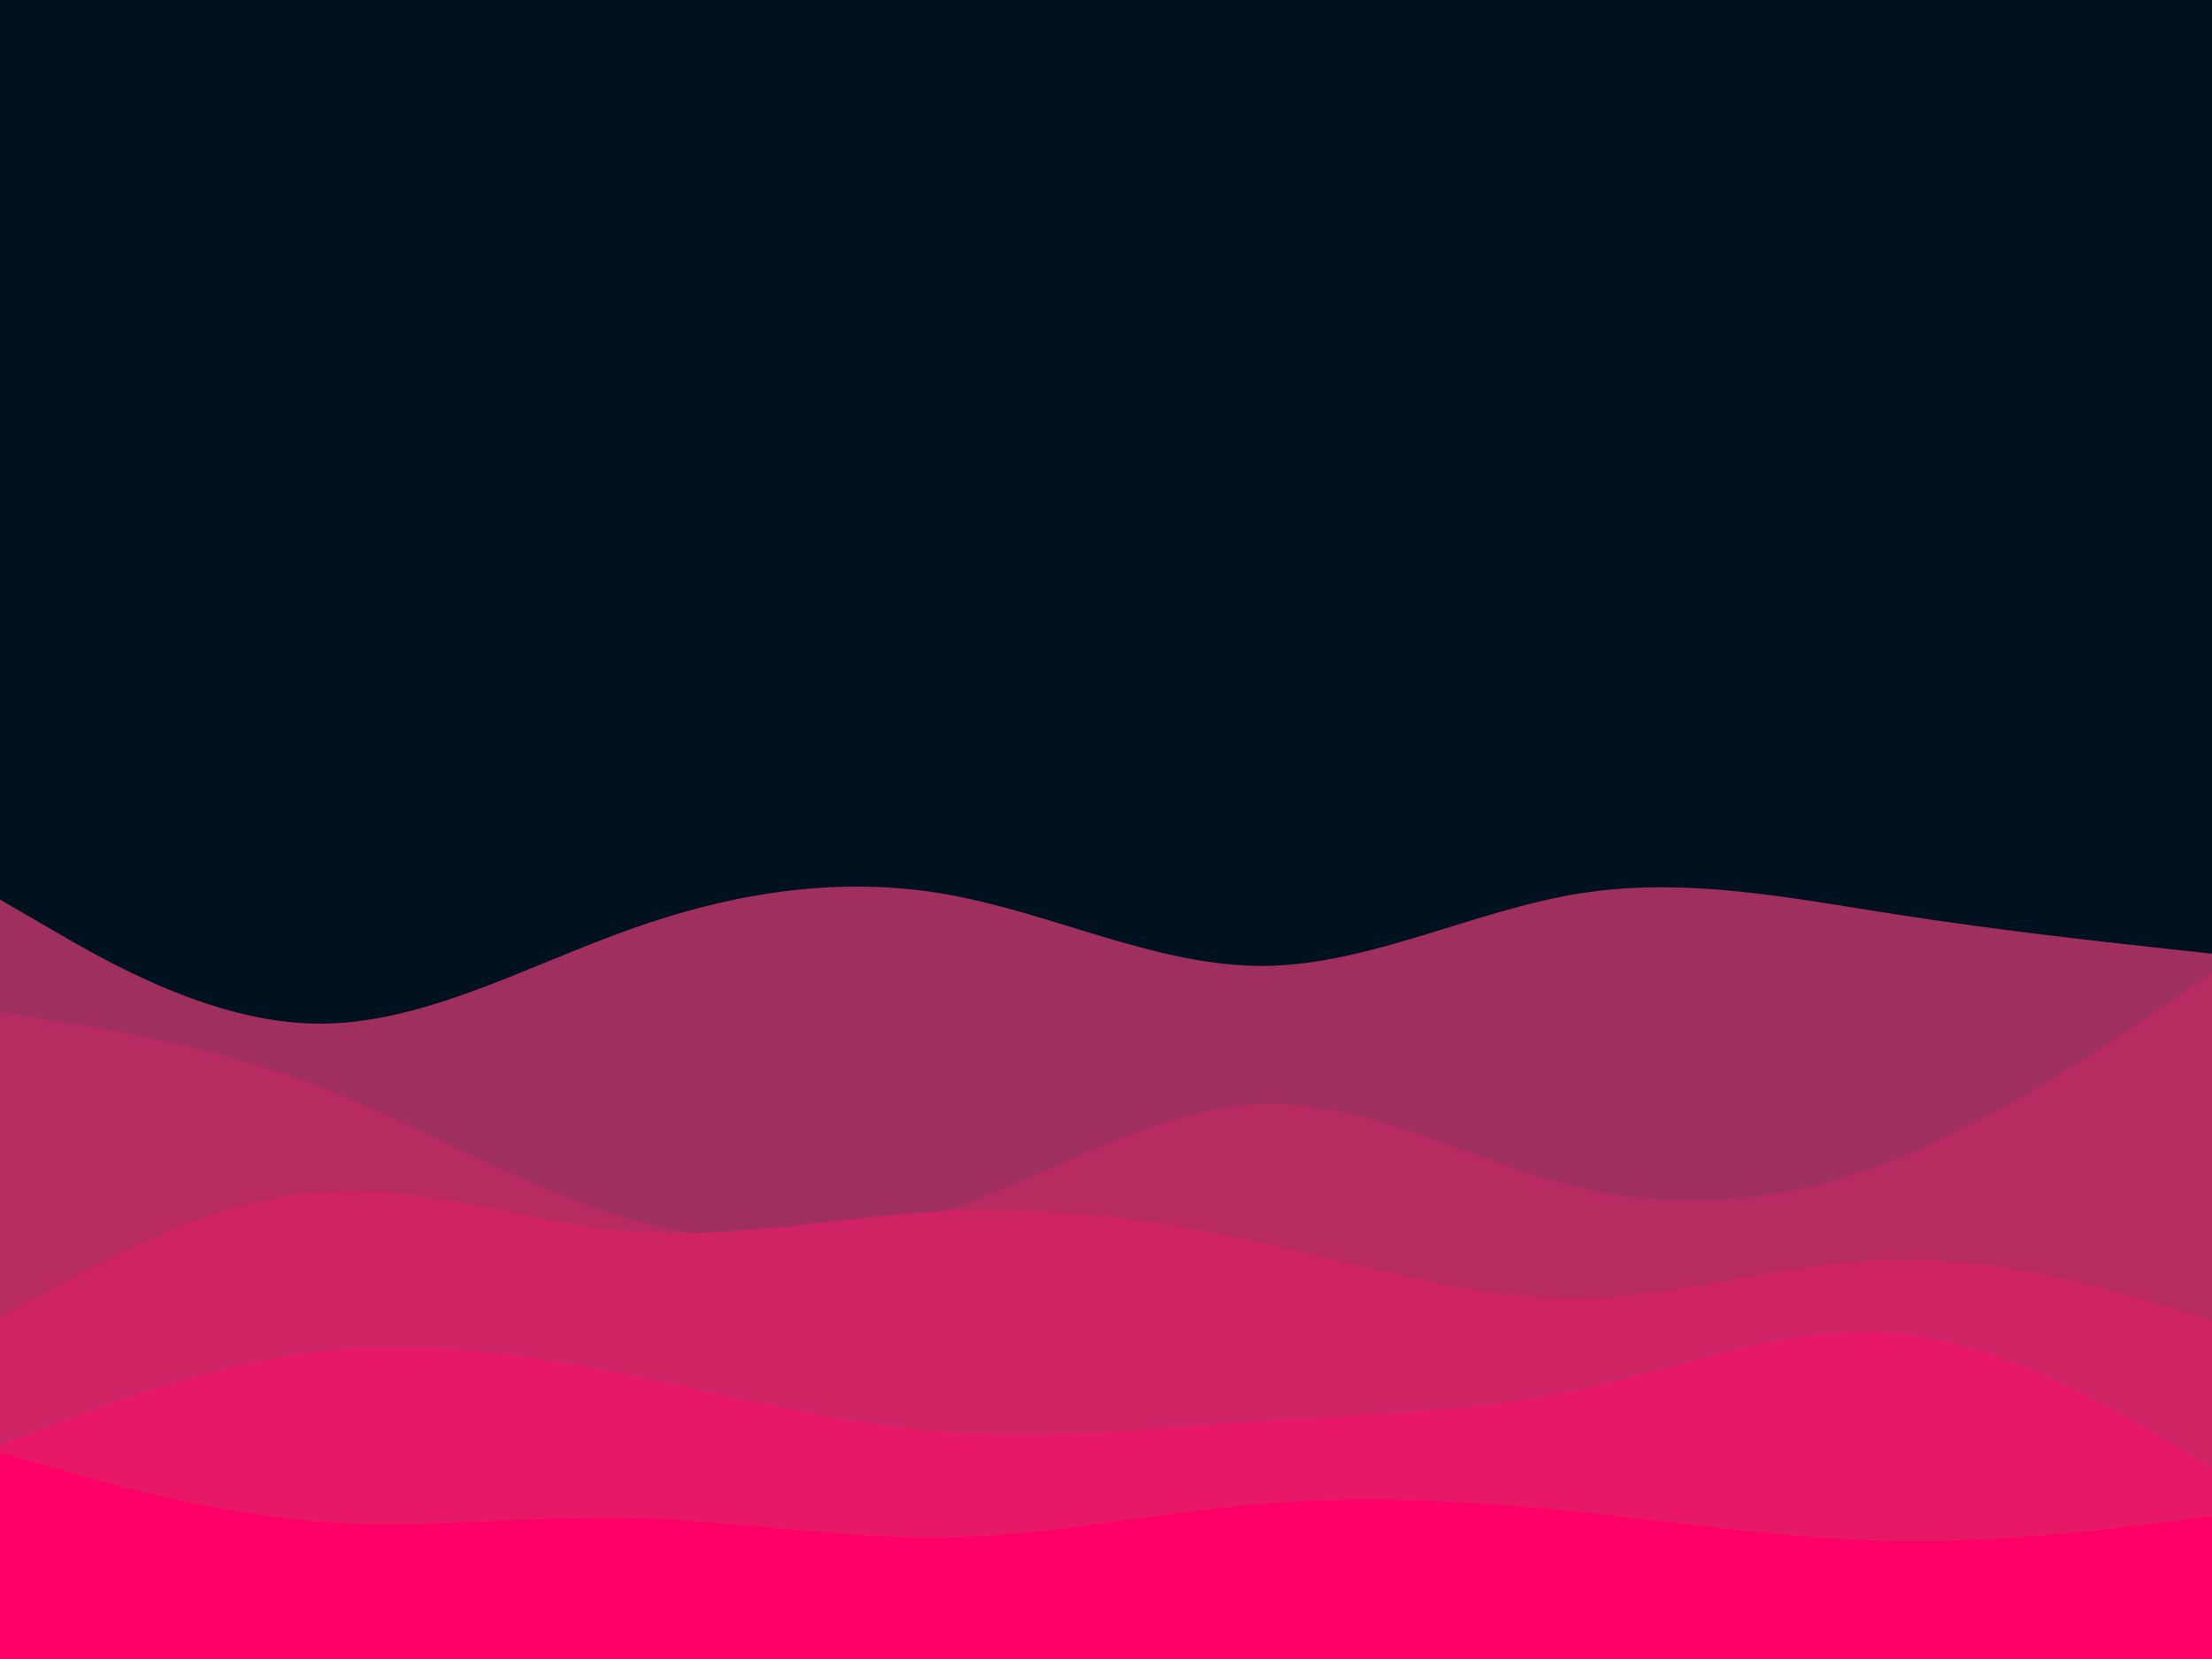 <svg id="visual" viewBox="0 0 900 675" width="900" height="675" xmlns="http://www.w3.org/2000/svg" xmlns:xlink="http://www.w3.org/1999/xlink" version="1.1"><rect x="0" y="0" width="900" height="675" fill="#001220"></rect><path d="M0 366L21.5 378.5C43 391 86 416 128.8 416.5C171.7 417 214.3 393 257.2 377.8C300 362.7 343 356.3 385.8 364C428.7 371.7 471.3 393.3 514.2 393C557 392.7 600 370.3 642.8 363.5C685.7 356.7 728.3 365.3 771.2 372C814 378.7 857 383.3 878.5 385.7L900 388L900 676L878.5 676C857 676 814 676 771.2 676C728.3 676 685.7 676 642.8 676C600 676 557 676 514.2 676C471.3 676 428.7 676 385.8 676C343 676 300 676 257.2 676C214.3 676 171.7 676 128.8 676C86 676 43 676 21.5 676L0 676Z" fill="#9f2f5c"></path><path d="M0 412L21.5 415.3C43 418.7 86 425.3 128.8 441.7C171.7 458 214.3 484 257.2 496.2C300 508.3 343 506.7 385.8 492.2C428.7 477.7 471.3 450.3 514.2 449.2C557 448 600 473 642.8 483.2C685.7 493.3 728.3 488.7 771.2 471.7C814 454.7 857 425.3 878.5 410.7L900 396L900 676L878.5 676C857 676 814 676 771.2 676C728.3 676 685.7 676 642.8 676C600 676 557 676 514.2 676C471.3 676 428.7 676 385.8 676C343 676 300 676 257.2 676C214.3 676 171.7 676 128.8 676C86 676 43 676 21.5 676L0 676Z" fill="#b72b61"></path><path d="M0 536L21.5 524.2C43 512.3 86 488.7 128.8 485C171.7 481.3 214.3 497.7 257.2 501C300 504.3 343 494.7 385.8 492.7C428.7 490.7 471.3 496.3 514.2 505.8C557 515.3 600 528.7 642.8 528.2C685.7 527.7 728.3 513.3 771.2 512.5C814 511.7 857 524.3 878.5 530.7L900 537L900 676L878.5 676C857 676 814 676 771.2 676C728.3 676 685.7 676 642.8 676C600 676 557 676 514.2 676C471.3 676 428.7 676 385.8 676C343 676 300 676 257.2 676C214.3 676 171.7 676 128.8 676C86 676 43 676 21.5 676L0 676Z" fill="#cf2464"></path><path d="M0 588L21.5 579.8C43 571.7 86 555.3 128.8 550.2C171.7 545 214.3 551 257.2 559.7C300 568.3 343 579.7 385.8 582.8C428.7 586 471.3 581 514.2 578.2C557 575.3 600 574.7 642.8 565.5C685.7 556.3 728.3 538.7 771.2 542.5C814 546.3 857 571.7 878.5 584.3L900 597L900 676L878.5 676C857 676 814 676 771.2 676C728.3 676 685.7 676 642.8 676C600 676 557 676 514.2 676C471.3 676 428.7 676 385.8 676C343 676 300 676 257.2 676C214.3 676 171.7 676 128.8 676C86 676 43 676 21.5 676L0 676Z" fill="#e71966"></path><path d="M0 591L21.5 597.2C43 603.3 86 615.7 128.8 619C171.7 622.3 214.3 616.7 257.2 617.7C300 618.7 343 626.3 385.8 625.5C428.7 624.7 471.3 615.3 514.2 611.8C557 608.3 600 610.7 642.8 615.2C685.7 619.7 728.3 626.3 771.2 627C814 627.7 857 622.3 878.5 619.7L900 617L900 676L878.5 676C857 676 814 676 771.2 676C728.3 676 685.7 676 642.8 676C600 676 557 676 514.2 676C471.3 676 428.7 676 385.8 676C343 676 300 676 257.2 676C214.3 676 171.7 676 128.8 676C86 676 43 676 21.5 676L0 676Z" fill="#ff0066"></path></svg>